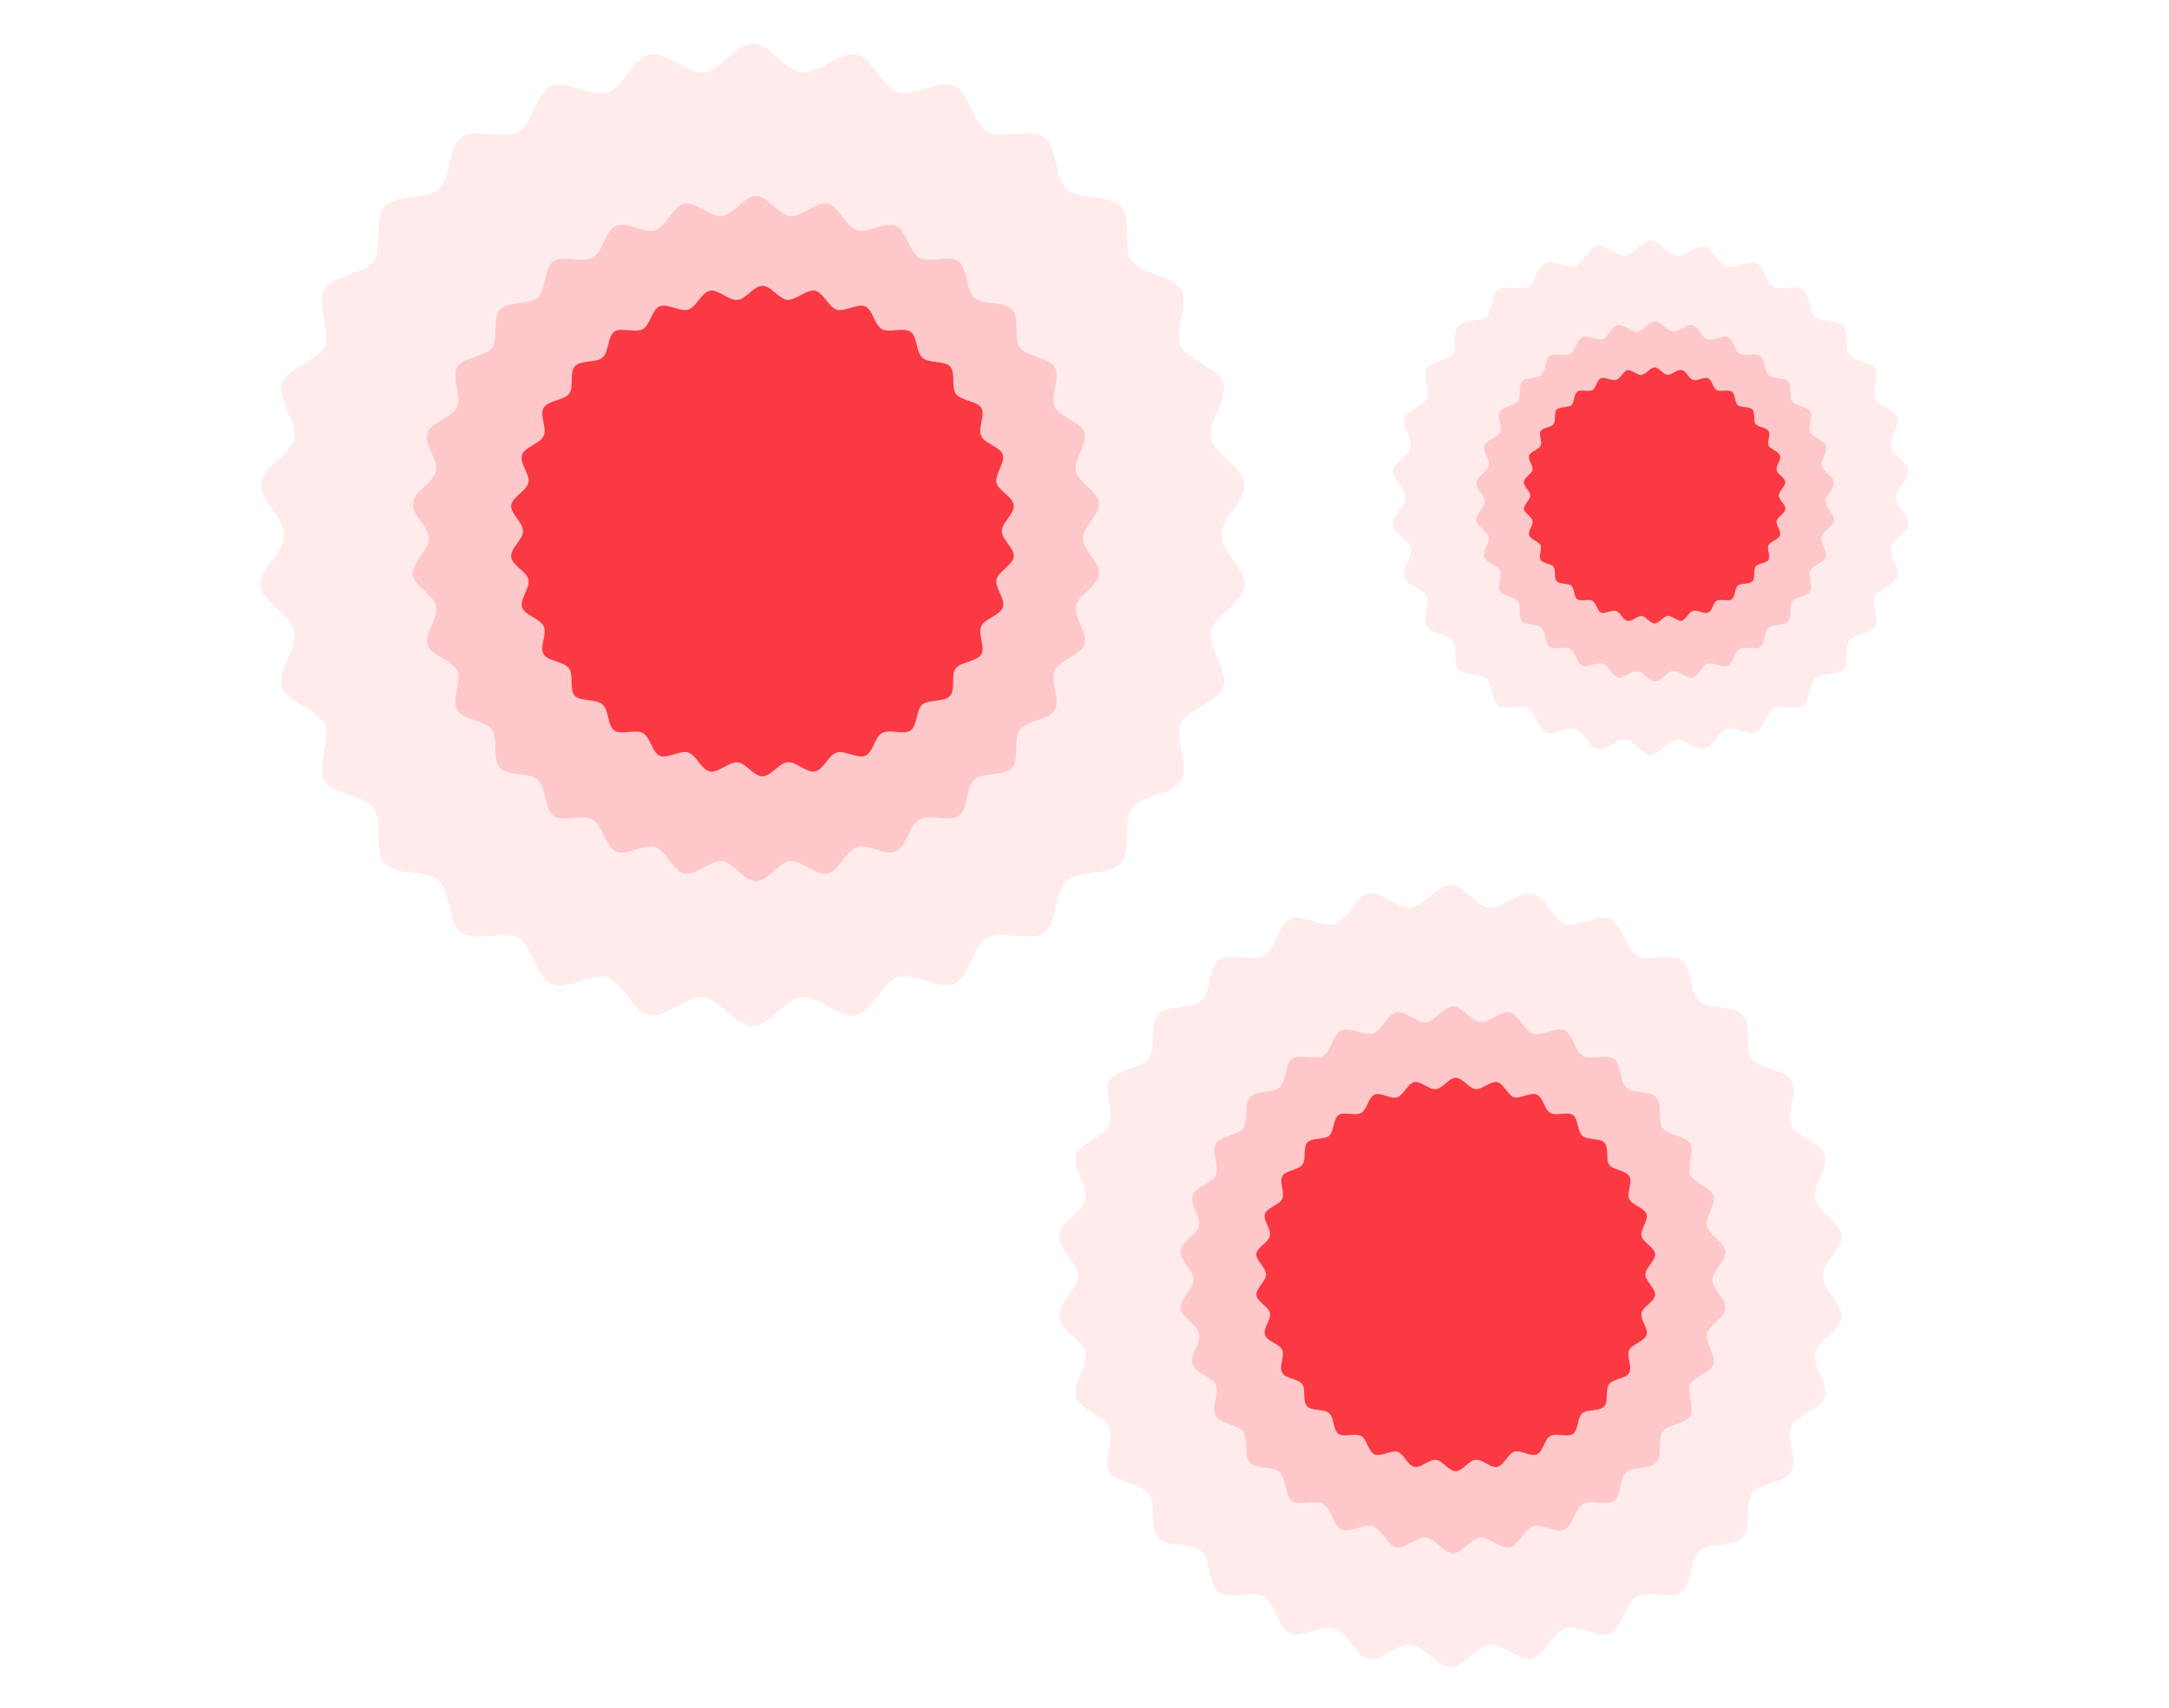 <?xml version="1.0" encoding="utf-8"?>
<!-- Generator: Adobe Illustrator 22.0.0, SVG Export Plug-In . SVG Version: 6.00 Build 0)  -->
<svg version="1.1" id="Layer_1" xmlns="http://www.w3.org/2000/svg" xmlns:xlink="http://www.w3.org/1999/xlink" x="0px" y="0px"
	 viewBox="0 0 401.4 316.2" style="enable-background:new 0 0 401.4 316.2;" xml:space="preserve">
<style type="text/css">
	.st0{clip-path:url(#SVGID_2_);}
	.st1{opacity:0.1;clip-path:url(#SVGID_4_);fill:#FB3942;}
	.st2{clip-path:url(#SVGID_6_);}
	.st3{opacity:0.1;clip-path:url(#SVGID_8_);fill:#FB3942;}
	.st4{clip-path:url(#SVGID_10_);}
	.st5{opacity:0.1;clip-path:url(#SVGID_12_);fill:#FB3942;}
	.st6{clip-path:url(#SVGID_14_);}
	.st7{opacity:0.2;clip-path:url(#SVGID_16_);fill:#FB3942;}
	.st8{clip-path:url(#SVGID_18_);}
	.st9{opacity:0.2;clip-path:url(#SVGID_20_);fill:#FB3942;}
	.st10{clip-path:url(#SVGID_22_);}
	.st11{opacity:0.2;clip-path:url(#SVGID_24_);fill:#FB3942;}
	.st12{clip-path:url(#SVGID_26_);}
	.st13{clip-path:url(#SVGID_28_);fill:#FB3942;}
	.st14{clip-path:url(#SVGID_30_);}
	.st15{clip-path:url(#SVGID_32_);fill:#FB3942;}
	.st16{clip-path:url(#SVGID_34_);}
	.st17{clip-path:url(#SVGID_36_);fill:#FB3942;}
</style>
<g>
	<g>
		<defs>
			<path id="SVGID_1_" d="M350.9,92.1c0-1.6,2.4-3.4,2.3-5c-0.2-1.6-2.9-2.8-3.3-4.4c-0.3-1.6,1.7-3.8,1.2-5.3
				c-0.5-1.5-3.4-2.2-4.1-3.6c-0.7-1.5,0.8-4.1,0-5.5c-0.8-1.4-3.8-1.4-4.8-2.7c-1-1.3,0-4.1-1.1-5.3c-1.1-1.2-4-0.6-5.2-1.7
				c-1.2-1.1-0.9-4.1-2.2-5c-1.3-1-4.1,0.3-5.5-0.5c-1.4-0.8-1.7-3.8-3.2-4.4c-1.5-0.7-3.9,1.1-5.5,0.6c-1.5-0.5-2.5-3.3-4.1-3.7
				c-1.6-0.3-3.6,1.9-5.2,1.7c-1.6-0.2-3.1-2.8-4.7-2.8s-3.1,2.6-4.7,2.8c-1.6,0.2-3.6-2.1-5.2-1.7c-1.6,0.3-2.5,3.2-4.1,3.7
				c-1.6,0.5-4-1.3-5.5-0.6c-1.5,0.7-1.8,3.6-3.2,4.4c-1.4,0.8-4.2-0.4-5.5,0.5c-1.3,1-1,3.9-2.2,5c-1.2,1.1-4.1,0.5-5.2,1.7
				c-1.1,1.2-0.2,4-1.1,5.3c-1,1.3-4,1.3-4.8,2.7c-0.8,1.4,0.7,4,0,5.5c-0.7,1.5-3.6,2.1-4.1,3.6c-0.5,1.5,1.5,3.7,1.2,5.3
				c-0.3,1.6-3.1,2.8-3.3,4.4c-0.2,1.6,2.3,3.3,2.3,5c0,1.6-2.4,3.4-2.3,5c0.2,1.6,2.9,2.8,3.3,4.4c0.3,1.6-1.7,3.8-1.2,5.3
				c0.5,1.5,3.4,2.2,4.1,3.6c0.7,1.5-0.8,4.1,0,5.5c0.8,1.4,3.8,1.4,4.8,2.7c1,1.3,0,4.1,1.1,5.3c1.1,1.2,4,0.6,5.2,1.7
				c1.2,1.1,0.9,4.1,2.2,5c1.3,1,4.1-0.3,5.5,0.5c1.4,0.8,1.7,3.8,3.2,4.4c1.5,0.7,3.9-1.1,5.5-0.6c1.5,0.5,2.5,3.3,4.1,3.7
				c1.6,0.3,3.6-1.9,5.2-1.7c1.6,0.2,3.1,2.8,4.7,2.8s3.1-2.6,4.7-2.8c1.6-0.2,3.6,2.1,5.2,1.7c1.6-0.3,2.5-3.2,4.1-3.7
				c1.6-0.5,4,1.3,5.5,0.6c1.5-0.7,1.8-3.6,3.2-4.4c1.4-0.8,4.2,0.4,5.5-0.5c1.3-1,1-3.9,2.2-5c1.2-1.1,4.1-0.5,5.2-1.7
				c1.1-1.2,0.2-4,1.1-5.3c1-1.3,4-1.3,4.8-2.7c0.8-1.4-0.7-4,0-5.5c0.7-1.5,3.6-2.1,4.1-3.6c0.5-1.5-1.5-3.7-1.2-5.3
				c0.3-1.6,3.1-2.8,3.3-4.4C353.3,95.5,350.9,93.7,350.9,92.1"/>
		</defs>
		<clipPath id="SVGID_2_">
			<use xlink:href="#SVGID_1_"  style="overflow:visible;"/>
		</clipPath>
		<g class="st0">
			<defs>
				<rect id="SVGID_3_" x="-70.4" y="-1701.9" width="993.2" height="5418.5"/>
			</defs>
			<clipPath id="SVGID_4_">
				<use xlink:href="#SVGID_3_"  style="overflow:visible;"/>
			</clipPath>
			<rect x="254.5" y="41.1" class="st1" width="102.1" height="102.1"/>
		</g>
	</g>
	<g>
		<defs>
			<path id="SVGID_5_" d="M337.3,236.2c0-2.5,3.7-5.1,3.5-7.6c-0.3-2.5-4.4-4.3-4.9-6.7c-0.5-2.4,2.6-5.8,1.8-8.1
				c-0.8-2.4-5.2-3.3-6.2-5.5c-1-2.3,1.3-6.2,0-8.3c-1.2-2.1-5.8-2.1-7.3-4.1c-1.5-2,0-6.3-1.7-8.1c-1.7-1.8-6.1-0.9-8-2.5
				c-1.8-1.6-1.3-6.2-3.3-7.6c-2-1.4-6.2,0.4-8.3-0.8c-2.1-1.2-2.6-5.8-4.9-6.8c-2.2-1-5.9,1.7-8.3,0.9c-2.3-0.8-3.7-5.1-6.2-5.6
				c-2.4-0.5-5.4,2.9-7.9,2.6c-2.4-0.3-4.7-4.2-7.2-4.2s-4.8,3.9-7.2,4.2c-2.5,0.3-5.5-3.1-7.9-2.6c-2.4,0.5-3.8,4.8-6.2,5.6
				c-2.4,0.8-6.1-1.9-8.3-0.9c-2.3,1-2.7,5.5-4.9,6.8c-2.1,1.2-6.3-0.6-8.3,0.8c-2,1.5-1.5,6-3.3,7.6c-1.8,1.6-6.3,0.7-8,2.5
				c-1.7,1.8-0.2,6.1-1.7,8.1c-1.5,2-6,2-7.3,4.1c-1.2,2.1,1.1,6.1,0,8.3c-1,2.2-5.5,3.2-6.2,5.5c-0.8,2.3,2.3,5.7,1.8,8.1
				c-0.5,2.4-4.7,4.2-4.9,6.7c-0.3,2.4,3.5,5.1,3.5,7.6c0,2.5-3.7,5.1-3.5,7.6c0.3,2.5,4.4,4.3,4.9,6.7c0.5,2.4-2.6,5.8-1.8,8.1
				c0.8,2.4,5.2,3.3,6.2,5.5c1,2.3-1.3,6.2,0,8.3c1.2,2.1,5.8,2.1,7.3,4.1c1.5,2,0,6.3,1.7,8.1c1.7,1.8,6.1,0.9,8,2.5
				c1.8,1.6,1.3,6.2,3.3,7.6c2,1.4,6.2-0.4,8.3,0.8c2.1,1.2,2.6,5.8,4.9,6.8c2.2,1,5.9-1.7,8.3-0.9c2.3,0.8,3.7,5.1,6.2,5.6
				c2.4,0.5,5.4-2.9,7.9-2.6c2.4,0.3,4.7,4.2,7.2,4.2s4.8-3.9,7.2-4.2c2.5-0.3,5.5,3.1,7.9,2.6c2.4-0.5,3.8-4.8,6.2-5.6
				c2.4-0.8,6.1,1.9,8.3,0.9c2.3-1,2.7-5.5,4.9-6.8c2.1-1.2,6.3,0.6,8.3-0.8c2-1.5,1.5-6,3.3-7.6c1.8-1.6,6.3-0.7,8-2.5
				c1.7-1.8,0.2-6.1,1.7-8.1c1.5-2,6-2,7.3-4.1c1.2-2.1-1.1-6.1,0-8.3c1-2.2,5.5-3.2,6.2-5.5c0.8-2.3-2.3-5.7-1.8-8.1
				c0.5-2.4,4.7-4.2,4.9-6.7C341,241.4,337.3,238.7,337.3,236.2"/>
		</defs>
		<clipPath id="SVGID_6_">
			<use xlink:href="#SVGID_5_"  style="overflow:visible;"/>
		</clipPath>
		<g class="st2">
			<defs>
				<rect id="SVGID_7_" x="-70.4" y="-1701.9" width="993.2" height="5418.5"/>
			</defs>
			<clipPath id="SVGID_8_">
				<use xlink:href="#SVGID_7_"  style="overflow:visible;"/>
			</clipPath>
			<rect x="192.4" y="160.4" class="st3" width="151.7" height="151.7"/>
		</g>
	</g>
	<g>
		<defs>
			<path id="SVGID_9_" d="M226,99c0-3.1,4.7-6.5,4.3-9.5c-0.3-3.1-5.6-5.4-6.2-8.4c-0.6-3,3.2-7.3,2.3-10.2c-1-3-6.6-4.1-7.9-6.9
				c-1.3-2.8,1.6-7.8,0.1-10.4c-1.6-2.7-7.3-2.7-9.1-5.2c-1.8-2.5,0-7.9-2.1-10.2c-2.1-2.3-7.7-1.1-10-3.2c-2.3-2.1-1.7-7.8-4.2-9.6
				c-2.5-1.8-7.8,0.5-10.5-1c-2.7-1.5-3.3-7.2-6.1-8.5c-2.8-1.3-7.5,2.1-10.4,1.2c-2.9-0.9-4.7-6.4-7.8-7c-3-0.6-6.8,3.6-10,3.3
				c-3.1-0.3-5.9-5.3-9.1-5.3c-3.1,0-6,5-9.1,5.3c-3.1,0.3-6.9-3.9-10-3.3c-3.1,0.6-4.8,6.1-7.8,7c-3,1-7.6-2.4-10.4-1.2
				c-2.9,1.3-3.4,7-6.1,8.5c-2.7,1.6-7.9-0.8-10.5,1c-2.5,1.8-1.9,7.5-4.2,9.6c-2.3,2.1-7.9,0.9-10,3.2c-2.1,2.3-0.3,7.7-2.1,10.2
				c-1.8,2.5-7.6,2.5-9.1,5.2c-1.6,2.7,1.3,7.6,0.1,10.4c-1.3,2.8-6.9,4-7.9,6.9c-1,2.9,2.9,7.2,2.3,10.2c-0.6,3-5.9,5.3-6.2,8.4
				c-0.3,3,4.3,6.4,4.3,9.5c0,3.1-4.7,6.5-4.3,9.5c0.3,3.1,5.6,5.4,6.2,8.4c0.6,3-3.2,7.3-2.3,10.2c1,3,6.6,4.1,7.9,6.9
				c1.3,2.8-1.6,7.8-0.1,10.4c1.6,2.7,7.3,2.7,9.1,5.2c1.8,2.5,0,7.9,2.1,10.2c2.1,2.3,7.7,1.1,10,3.2c2.3,2.1,1.7,7.8,4.2,9.6
				c2.5,1.8,7.8-0.5,10.5,1c2.7,1.5,3.3,7.2,6.1,8.5c2.8,1.3,7.5-2.1,10.4-1.2c2.9,0.9,4.7,6.4,7.8,7c3,0.6,6.8-3.6,10-3.3
				c3.1,0.3,5.9,5.3,9.1,5.3c3.1,0,6-5,9.1-5.3c3.1-0.3,6.9,3.9,10,3.3c3.1-0.6,4.8-6.1,7.8-7c3-1,7.6,2.4,10.4,1.2
				c2.9-1.3,3.4-7,6.1-8.5c2.7-1.6,7.9,0.8,10.5-1c2.5-1.8,1.9-7.5,4.2-9.6c2.3-2.1,7.9-0.9,10-3.2c2.1-2.3,0.3-7.7,2.1-10.2
				c1.8-2.5,7.6-2.5,9.1-5.2c1.6-2.7-1.3-7.6-0.1-10.4c1.3-2.8,6.9-4,7.9-6.9c1-2.9-2.9-7.2-2.3-10.2c0.6-3,5.9-5.3,6.2-8.4
				C230.7,105.5,226,102.1,226,99"/>
		</defs>
		<clipPath id="SVGID_10_">
			<use xlink:href="#SVGID_9_"  style="overflow:visible;"/>
		</clipPath>
		<g class="st4">
			<defs>
				<rect id="SVGID_11_" x="-70.4" y="-1701.9" width="993.2" height="5418.5"/>
			</defs>
			<clipPath id="SVGID_12_">
				<use xlink:href="#SVGID_11_"  style="overflow:visible;"/>
			</clipPath>
			<rect x="44.8" y="4.5" class="st5" width="189" height="189"/>
		</g>
	</g>
	<g>
		<defs>
			<path id="SVGID_13_" d="M337.8,92.8c0-1.1,1.7-2.4,1.6-3.5c-0.1-1.1-2-2-2.3-3.1c-0.2-1.1,1.2-2.6,0.8-3.7
				c-0.4-1.1-2.4-1.5-2.9-2.5c-0.5-1,0.6-2.8,0-3.8c-0.6-1-2.7-1-3.3-1.9c-0.7-0.9,0-2.9-0.8-3.7c-0.8-0.8-2.8-0.4-3.6-1.2
				c-0.8-0.8-0.6-2.8-1.5-3.5c-0.9-0.7-2.8,0.2-3.8-0.4c-1-0.6-1.2-2.6-2.2-3.1c-1-0.5-2.7,0.8-3.8,0.4c-1.1-0.3-1.7-2.3-2.8-2.6
				c-1.1-0.2-2.5,1.3-3.6,1.2c-1.1-0.1-2.2-1.9-3.3-1.9s-2.2,1.8-3.3,1.9c-1.1,0.1-2.5-1.4-3.6-1.2c-1.1,0.2-1.8,2.2-2.8,2.6
				c-1.1,0.3-2.8-0.9-3.8-0.4c-1,0.5-1.2,2.5-2.2,3.1c-1,0.6-2.9-0.3-3.8,0.4c-0.9,0.7-0.7,2.7-1.5,3.5c-0.8,0.8-2.9,0.3-3.6,1.2
				c-0.8,0.8-0.1,2.8-0.8,3.7c-0.7,0.9-2.8,0.9-3.3,1.9c-0.6,1,0.5,2.8,0,3.8c-0.5,1-2.5,1.4-2.9,2.5c-0.3,1.1,1.1,2.6,0.8,3.7
				c-0.2,1.1-2.1,1.9-2.3,3.1c-0.1,1.1,1.6,2.3,1.6,3.5c0,1.1-1.7,2.4-1.6,3.5c0.1,1.1,2,2,2.3,3.1c0.2,1.1-1.2,2.6-0.8,3.7
				c0.4,1.1,2.4,1.5,2.9,2.5c0.5,1-0.6,2.8,0,3.8c0.6,1,2.7,1,3.3,1.9c0.7,0.9,0,2.9,0.8,3.7c0.8,0.8,2.8,0.4,3.6,1.2
				c0.8,0.8,0.6,2.8,1.5,3.5c0.9,0.7,2.8-0.2,3.8,0.4c1,0.6,1.2,2.6,2.2,3.1c1,0.5,2.7-0.8,3.8-0.4c1.1,0.3,1.7,2.3,2.8,2.6
				c1.1,0.2,2.5-1.3,3.6-1.2c1.1,0.1,2.2,1.9,3.3,1.9s2.2-1.8,3.3-1.9c1.1-0.1,2.5,1.4,3.6,1.2c1.1-0.2,1.8-2.2,2.8-2.6
				c1.1-0.3,2.8,0.9,3.8,0.4c1-0.5,1.2-2.5,2.2-3.1c1-0.6,2.9,0.3,3.8-0.4c0.9-0.7,0.7-2.7,1.5-3.5c0.8-0.8,2.9-0.3,3.6-1.2
				c0.8-0.8,0.1-2.8,0.8-3.7c0.7-0.9,2.8-0.9,3.3-1.9c0.6-1-0.5-2.8,0-3.8c0.5-1,2.5-1.4,2.9-2.5c0.3-1.1-1.1-2.6-0.8-3.7
				c0.2-1.1,2.1-1.9,2.3-3.1C339.5,95.1,337.8,93.9,337.8,92.8"/>
		</defs>
		<clipPath id="SVGID_14_">
			<use xlink:href="#SVGID_13_"  style="overflow:visible;"/>
		</clipPath>
		<g class="st6">
			<defs>
				<rect id="SVGID_15_" x="-70.4" y="-1701.9" width="993.2" height="5418.5"/>
			</defs>
			<clipPath id="SVGID_16_">
				<use xlink:href="#SVGID_15_"  style="overflow:visible;"/>
			</clipPath>
			<rect x="269.7" y="56.2" class="st7" width="73.1" height="73.1"/>
		</g>
	</g>
	<g>
		<defs>
			<path id="SVGID_17_" d="M316.9,236.9c0-1.7,2.6-3.6,2.4-5.3c-0.2-1.7-3.1-3-3.4-4.7c-0.4-1.7,1.8-4,1.2-5.6
				c-0.5-1.6-3.6-2.3-4.3-3.8c-0.7-1.6,0.9-4.3,0-5.8c-0.9-1.5-4-1.5-5.1-2.9c-1-1.4,0-4.4-1.2-5.7c-1.2-1.3-4.3-0.6-5.5-1.8
				c-1.3-1.1-0.9-4.3-2.3-5.3c-1.4-1-4.3,0.3-5.8-0.6c-1.5-0.9-1.8-4-3.4-4.7c-1.6-0.7-4.1,1.2-5.8,0.6c-1.6-0.5-2.6-3.5-4.3-3.9
				c-1.7-0.4-3.8,2-5.5,1.8c-1.7-0.2-3.3-2.9-5-2.9c-1.7,0-3.3,2.7-5,2.9c-1.7,0.2-3.8-2.2-5.5-1.8c-1.7,0.4-2.7,3.4-4.3,3.9
				c-1.6,0.5-4.2-1.3-5.8-0.6c-1.6,0.7-1.9,3.8-3.4,4.7c-1.5,0.9-4.4-0.4-5.8,0.6c-1.4,1-1,4.2-2.3,5.3c-1.3,1.1-4.4,0.5-5.5,1.8
				c-1.2,1.3-0.2,4.3-1.2,5.7c-1,1.4-4.2,1.4-5.1,2.9c-0.9,1.5,0.7,4.2,0,5.8c-0.7,1.6-3.8,2.2-4.3,3.8c-0.5,1.6,1.6,4,1.2,5.6
				c-0.4,1.7-3.3,2.9-3.4,4.7c-0.2,1.7,2.4,3.5,2.4,5.3c0,1.7-2.6,3.6-2.4,5.3c0.2,1.7,3.1,3,3.4,4.7c0.4,1.7-1.8,4-1.2,5.6
				c0.5,1.6,3.6,2.3,4.3,3.8c0.7,1.6-0.9,4.3,0,5.8c0.9,1.5,4,1.5,5.1,2.9c1,1.4,0,4.4,1.2,5.7c1.2,1.3,4.3,0.6,5.5,1.8
				c1.3,1.1,0.9,4.3,2.3,5.3c1.4,1,4.3-0.3,5.8,0.6c1.5,0.9,1.8,4,3.4,4.7c1.6,0.7,4.1-1.2,5.8-0.6c1.6,0.5,2.6,3.5,4.3,3.9
				c1.7,0.4,3.8-2,5.5-1.8c1.7,0.2,3.3,2.9,5,2.9c1.7,0,3.3-2.7,5-2.9c1.7-0.2,3.8,2.2,5.5,1.8c1.7-0.4,2.7-3.4,4.3-3.9
				c1.6-0.5,4.2,1.3,5.8,0.6c1.6-0.7,1.9-3.8,3.4-4.7c1.5-0.9,4.4,0.4,5.8-0.6c1.4-1,1-4.2,2.3-5.3c1.3-1.1,4.4-0.5,5.5-1.8
				c1.2-1.3,0.2-4.3,1.2-5.7c1-1.4,4.2-1.4,5.1-2.9c0.9-1.5-0.7-4.2,0-5.8c0.7-1.6,3.8-2.2,4.3-3.8c0.5-1.6-1.6-4-1.2-5.6
				c0.4-1.7,3.3-2.9,3.4-4.7C319.5,240.5,316.9,238.7,316.9,236.9"/>
		</defs>
		<clipPath id="SVGID_18_">
			<use xlink:href="#SVGID_17_"  style="overflow:visible;"/>
		</clipPath>
		<g class="st8">
			<defs>
				<rect id="SVGID_19_" x="-70.4" y="-1701.9" width="993.2" height="5418.5"/>
			</defs>
			<clipPath id="SVGID_20_">
				<use xlink:href="#SVGID_19_"  style="overflow:visible;"/>
			</clipPath>
			<rect x="215.2" y="183.1" class="st9" width="107.6" height="107.6"/>
		</g>
	</g>
	<g>
		<defs>
			<path id="SVGID_21_" d="M200.4,99.7c0-2.2,3.2-4.5,3-6.6c-0.2-2.2-3.9-3.8-4.3-5.9c-0.5-2.1,2.2-5.1,1.6-7.1
				c-0.7-2.1-4.6-2.9-5.5-4.8c-0.9-2,1.1-5.4,0-7.3c-1.1-1.9-5.1-1.9-6.4-3.6c-1.3-1.7,0-5.5-1.5-7.1c-1.5-1.6-5.4-0.8-7-2.2
				c-1.6-1.4-1.2-5.4-2.9-6.7c-1.7-1.3-5.4,0.4-7.3-0.7c-1.9-1.1-2.3-5-4.3-5.9c-2-0.9-5.2,1.5-7.3,0.8c-2-0.7-3.3-4.5-5.4-4.9
				c-2.1-0.4-4.8,2.5-6.9,2.3c-2.1-0.2-4.1-3.7-6.3-3.7s-4.2,3.5-6.3,3.7c-2.2,0.2-4.8-2.7-6.9-2.3c-2.1,0.4-3.4,4.2-5.4,4.9
				c-2.1,0.7-5.3-1.7-7.3-0.8c-2,0.9-2.4,4.8-4.3,5.9c-1.9,1.1-5.5-0.5-7.3,0.7c-1.8,1.3-1.3,5.2-2.9,6.7c-1.6,1.4-5.5,0.6-7,2.2
				c-1.4,1.6-0.2,5.4-1.5,7.1c-1.3,1.7-5.3,1.7-6.4,3.6c-1.1,1.9,0.9,5.3,0,7.3c-0.9,2-4.8,2.8-5.5,4.8c-0.7,2,2,5,1.6,7.1
				c-0.4,2.1-4.1,3.7-4.3,5.9c-0.2,2.1,3,4.5,3,6.6c0,2.2-3.2,4.5-3,6.6c0.2,2.2,3.9,3.8,4.3,5.9c0.5,2.1-2.2,5.1-1.6,7.1
				c0.7,2.1,4.6,2.9,5.5,4.8c0.9,2-1.1,5.4,0,7.3c1.1,1.9,5.1,1.9,6.4,3.6c1.3,1.7,0,5.5,1.5,7.1c1.5,1.6,5.4,0.8,7,2.2
				c1.6,1.4,1.2,5.4,2.9,6.7c1.7,1.3,5.4-0.4,7.3,0.7c1.9,1.1,2.3,5,4.3,5.9c2,0.9,5.2-1.5,7.3-0.8c2,0.7,3.3,4.5,5.4,4.9
				c2.1,0.4,4.8-2.5,6.9-2.3c2.1,0.2,4.1,3.7,6.3,3.7s4.2-3.5,6.3-3.7c2.2-0.2,4.8,2.7,6.9,2.3c2.1-0.4,3.4-4.2,5.4-4.9
				c2.1-0.7,5.3,1.7,7.3,0.8c2-0.9,2.4-4.8,4.3-5.9c1.9-1.1,5.5,0.5,7.3-0.7c1.8-1.3,1.3-5.2,2.9-6.7c1.6-1.4,5.5-0.6,7-2.2
				c1.4-1.6,0.2-5.4,1.5-7.1c1.3-1.7,5.3-1.7,6.4-3.6c1.1-1.9-0.9-5.3,0-7.3c0.9-2,4.8-2.8,5.5-4.8c0.7-2-2-5-1.6-7.1
				c0.4-2.1,4.1-3.7,4.3-5.9C203.7,104.2,200.4,101.9,200.4,99.7"/>
		</defs>
		<clipPath id="SVGID_22_">
			<use xlink:href="#SVGID_21_"  style="overflow:visible;"/>
		</clipPath>
		<g class="st10">
			<defs>
				<rect id="SVGID_23_" x="-70.4" y="-1701.9" width="993.2" height="5418.5"/>
			</defs>
			<clipPath id="SVGID_24_">
				<use xlink:href="#SVGID_23_"  style="overflow:visible;"/>
			</clipPath>
			<rect x="73.1" y="32.8" class="st11" width="133.8" height="133.8"/>
		</g>
	</g>
	<g>
		<defs>
			<path id="SVGID_25_" d="M329.2,91.7c0-0.8,1.2-1.7,1.2-2.5c-0.1-0.8-1.5-1.4-1.6-2.2c-0.2-0.8,0.9-1.9,0.6-2.7
				c-0.3-0.8-1.7-1.1-2.1-1.8c-0.3-0.7,0.4-2,0-2.7c-0.4-0.7-1.9-0.7-2.4-1.3c-0.5-0.7,0-2.1-0.6-2.7c-0.6-0.6-2-0.3-2.7-0.8
				c-0.6-0.5-0.4-2-1.1-2.5c-0.7-0.5-2.1,0.1-2.8-0.3c-0.7-0.4-0.9-1.9-1.6-2.2c-0.7-0.3-2,0.6-2.8,0.3c-0.8-0.2-1.2-1.7-2.1-1.8
				c-0.8-0.2-1.8,0.9-2.6,0.9c-0.8-0.1-1.6-1.4-2.4-1.4s-1.6,1.3-2.4,1.4c-0.8,0.1-1.8-1-2.6-0.9c-0.8,0.2-1.3,1.6-2.1,1.8
				c-0.8,0.3-2-0.6-2.8-0.3c-0.8,0.3-0.9,1.8-1.6,2.2c-0.7,0.4-2.1-0.2-2.8,0.3c-0.7,0.5-0.5,2-1.1,2.5c-0.6,0.5-2.1,0.2-2.7,0.8
				c-0.6,0.6-0.1,2-0.6,2.7c-0.5,0.7-2,0.6-2.4,1.3c-0.4,0.7,0.4,2,0,2.7c-0.3,0.7-1.8,1-2.1,1.8c-0.3,0.8,0.8,1.9,0.6,2.7
				c-0.2,0.8-1.6,1.4-1.6,2.2c-0.1,0.8,1.2,1.7,1.2,2.5c0,0.8-1.2,1.7-1.2,2.5c0.1,0.8,1.5,1.4,1.6,2.2c0.2,0.8-0.9,1.9-0.6,2.7
				c0.3,0.8,1.7,1.1,2.1,1.8c0.3,0.7-0.4,2,0,2.7c0.4,0.7,1.9,0.7,2.4,1.3c0.5,0.7,0,2.1,0.6,2.7c0.6,0.6,2,0.3,2.7,0.8
				c0.6,0.5,0.4,2,1.1,2.5c0.7,0.5,2.1-0.1,2.8,0.3c0.7,0.4,0.9,1.9,1.6,2.2c0.7,0.3,2-0.6,2.8-0.3c0.8,0.2,1.2,1.7,2.1,1.8
				c0.8,0.2,1.8-0.9,2.6-0.9c0.8,0.1,1.6,1.4,2.4,1.4s1.6-1.3,2.4-1.4c0.8-0.1,1.8,1,2.6,0.9c0.8-0.2,1.3-1.6,2.1-1.8
				c0.8-0.3,2,0.6,2.8,0.3c0.8-0.3,0.9-1.8,1.6-2.2c0.7-0.4,2.1,0.2,2.8-0.3c0.7-0.5,0.5-2,1.1-2.5c0.6-0.5,2.1-0.2,2.7-0.8
				c0.6-0.6,0.1-2,0.6-2.7c0.5-0.7,2-0.6,2.4-1.3c0.4-0.7-0.4-2,0-2.7c0.3-0.7,1.8-1,2.1-1.8c0.3-0.8-0.8-1.9-0.6-2.7
				c0.2-0.8,1.6-1.4,1.6-2.2C330.5,93.4,329.2,92.6,329.2,91.7"/>
		</defs>
		<clipPath id="SVGID_26_">
			<use xlink:href="#SVGID_25_"  style="overflow:visible;"/>
		</clipPath>
		<g class="st12">
			<defs>
				<rect id="SVGID_27_" x="-70.4" y="-1701.9" width="993.2" height="5418.5"/>
			</defs>
			<clipPath id="SVGID_28_">
				<use xlink:href="#SVGID_27_"  style="overflow:visible;"/>
			</clipPath>
			<rect x="278.6" y="64.5" class="st13" width="55.2" height="54.5"/>
		</g>
	</g>
	<g>
		<defs>
			<path id="SVGID_29_" d="M304.5,235.9c0-1.2,1.9-2.6,1.8-3.8c-0.1-1.2-2.3-2.2-2.5-3.3c-0.3-1.2,1.3-2.9,0.9-4.1
				c-0.4-1.2-2.7-1.6-3.2-2.8c-0.5-1.1,0.7-3.1,0-4.2c-0.6-1.1-3-1.1-3.7-2.1c-0.7-1,0-3.2-0.9-4.1c-0.8-0.9-3.1-0.4-4.1-1.3
				c-0.9-0.8-0.7-3.1-1.7-3.8c-1-0.7-3.1,0.2-4.2-0.4c-1.1-0.6-1.3-2.9-2.5-3.4c-1.1-0.5-3,0.8-4.2,0.5c-1.2-0.4-1.9-2.5-3.1-2.8
				c-1.2-0.3-2.8,1.4-4,1.3c-1.2-0.1-2.4-2.1-3.7-2.1s-2.4,2-3.7,2.1c-1.3,0.1-2.8-1.6-4-1.3c-1.2,0.3-2,2.4-3.1,2.8
				c-1.2,0.4-3.1-1-4.2-0.5c-1.2,0.5-1.4,2.8-2.5,3.4c-1.1,0.6-3.2-0.3-4.2,0.4c-1,0.7-0.8,3-1.7,3.8c-0.9,0.8-3.2,0.3-4.1,1.3
				c-0.8,0.9-0.1,3.1-0.9,4.1c-0.7,1-3.1,1-3.7,2.1c-0.6,1.1,0.5,3,0,4.2c-0.5,1.1-2.8,1.6-3.2,2.8c-0.4,1.2,1.2,2.8,0.9,4.1
				c-0.3,1.2-2.4,2.1-2.5,3.3c-0.1,1.2,1.8,2.5,1.8,3.8c0,1.2-1.9,2.6-1.8,3.8c0.1,1.2,2.3,2.2,2.5,3.3c0.3,1.2-1.3,2.9-0.9,4.1
				c0.4,1.2,2.7,1.6,3.2,2.8c0.5,1.1-0.7,3.1,0,4.2c0.6,1.1,3,1.1,3.7,2.1c0.7,1,0,3.2,0.9,4.1c0.8,0.9,3.1,0.4,4.1,1.3
				c0.9,0.8,0.7,3.1,1.7,3.8c1,0.7,3.1-0.2,4.2,0.4c1.1,0.6,1.3,2.9,2.5,3.4c1.1,0.5,3-0.8,4.2-0.5c1.2,0.4,1.9,2.5,3.1,2.8
				c1.2,0.3,2.8-1.4,4-1.3c1.2,0.1,2.4,2.1,3.7,2.1s2.4-2,3.7-2.1c1.3-0.1,2.8,1.6,4,1.3c1.2-0.3,2-2.4,3.1-2.8
				c1.2-0.4,3.1,1,4.2,0.5c1.2-0.5,1.4-2.8,2.5-3.4c1.1-0.6,3.2,0.3,4.2-0.4c1-0.7,0.8-3,1.7-3.8c0.9-0.8,3.2-0.3,4.1-1.3
				c0.8-0.9,0.1-3.1,0.9-4.1c0.7-1,3.1-1,3.7-2.1c0.6-1.1-0.5-3,0-4.2c0.5-1.1,2.8-1.6,3.2-2.8c0.4-1.2-1.2-2.8-0.9-4.1
				c0.3-1.2,2.4-2.1,2.5-3.3C306.4,238.5,304.5,237.1,304.5,235.9"/>
		</defs>
		<clipPath id="SVGID_30_">
			<use xlink:href="#SVGID_29_"  style="overflow:visible;"/>
		</clipPath>
		<g class="st14">
			<defs>
				<rect id="SVGID_31_" x="-70.4" y="-1701.9" width="993.2" height="5418.5"/>
			</defs>
			<clipPath id="SVGID_32_">
				<use xlink:href="#SVGID_31_"  style="overflow:visible;"/>
			</clipPath>
			<rect x="229" y="196.2" class="st15" width="80.7" height="79.3"/>
		</g>
	</g>
	<g>
		<defs>
			<path id="SVGID_33_" d="M185.4,98.3c0-1.6,2.4-3.2,2.2-4.8c-0.2-1.6-2.9-2.7-3.2-4.2c-0.3-1.5,1.6-3.6,1.2-5.1
				c-0.5-1.5-3.4-2.1-4-3.5c-0.7-1.4,0.8-3.9,0-5.2c-0.8-1.3-3.7-1.3-4.7-2.6c-0.9-1.3,0-4-1.1-5.1c-1.1-1.1-3.9-0.5-5.1-1.6
				c-1.2-1-0.9-3.9-2.2-4.8c-1.3-0.9-4,0.3-5.3-0.5c-1.4-0.8-1.7-3.6-3.1-4.2c-1.4-0.6-3.8,1.1-5.3,0.6c-1.5-0.5-2.4-3.2-4-3.5
				c-1.5-0.3-3.5,1.8-5.1,1.7c-1.6-0.2-3-2.6-4.6-2.6s-3.1,2.5-4.6,2.6c-1.6,0.2-3.6-2-5.1-1.7c-1.6,0.3-2.5,3-4,3.5
				c-1.5,0.5-3.9-1.2-5.3-0.6c-1.5,0.6-1.8,3.5-3.1,4.2c-1.4,0.8-4.1-0.4-5.3,0.5c-1.3,0.9-1,3.8-2.2,4.8c-1.2,1-4.1,0.4-5.1,1.6
				c-1.1,1.1-0.1,3.9-1.1,5.1c-0.9,1.2-3.9,1.2-4.7,2.6c-0.8,1.3,0.7,3.8,0,5.2c-0.6,1.4-3.5,2-4,3.5c-0.5,1.5,1.5,3.6,1.2,5.1
				c-0.3,1.5-3,2.7-3.2,4.2c-0.2,1.5,2.2,3.2,2.2,4.8c0,1.6-2.4,3.2-2.2,4.8c0.2,1.6,2.9,2.7,3.2,4.2c0.3,1.5-1.6,3.6-1.2,5.1
				c0.5,1.5,3.4,2.1,4,3.5c0.7,1.4-0.8,3.9,0,5.2c0.8,1.3,3.7,1.3,4.7,2.6c0.9,1.3,0,4,1.1,5.1c1.1,1.1,3.9,0.5,5.1,1.6
				c1.2,1,0.9,3.9,2.2,4.8c1.3,0.9,4-0.3,5.3,0.5c1.4,0.8,1.7,3.6,3.1,4.2c1.4,0.6,3.8-1.1,5.3-0.6c1.5,0.5,2.4,3.2,4,3.5
				c1.5,0.3,3.5-1.8,5.1-1.7c1.6,0.2,3,2.6,4.6,2.6s3.1-2.5,4.6-2.6c1.6-0.2,3.6,2,5.1,1.7c1.6-0.3,2.5-3,4-3.5
				c1.5-0.5,3.9,1.2,5.3,0.6c1.5-0.6,1.8-3.5,3.1-4.2c1.4-0.8,4.1,0.4,5.3-0.5c1.3-0.9,1-3.8,2.2-4.8c1.2-1,4.1-0.4,5.1-1.6
				c1.1-1.1,0.1-3.9,1.1-5.1c0.9-1.2,3.9-1.2,4.7-2.6c0.8-1.3-0.7-3.8,0-5.2c0.6-1.4,3.5-2,4-3.5c0.5-1.5-1.5-3.6-1.2-5.1
				c0.3-1.5,3-2.7,3.2-4.2C187.8,101.5,185.4,99.9,185.4,98.3"/>
		</defs>
		<clipPath id="SVGID_34_">
			<use xlink:href="#SVGID_33_"  style="overflow:visible;"/>
		</clipPath>
		<g class="st16">
			<defs>
				<rect id="SVGID_35_" x="-70.4" y="-1701.9" width="993.2" height="5418.5"/>
			</defs>
			<clipPath id="SVGID_36_">
				<use xlink:href="#SVGID_35_"  style="overflow:visible;"/>
			</clipPath>
			<rect x="91" y="49.3" class="st17" width="100" height="97.9"/>
		</g>
	</g>
</g>
</svg>

